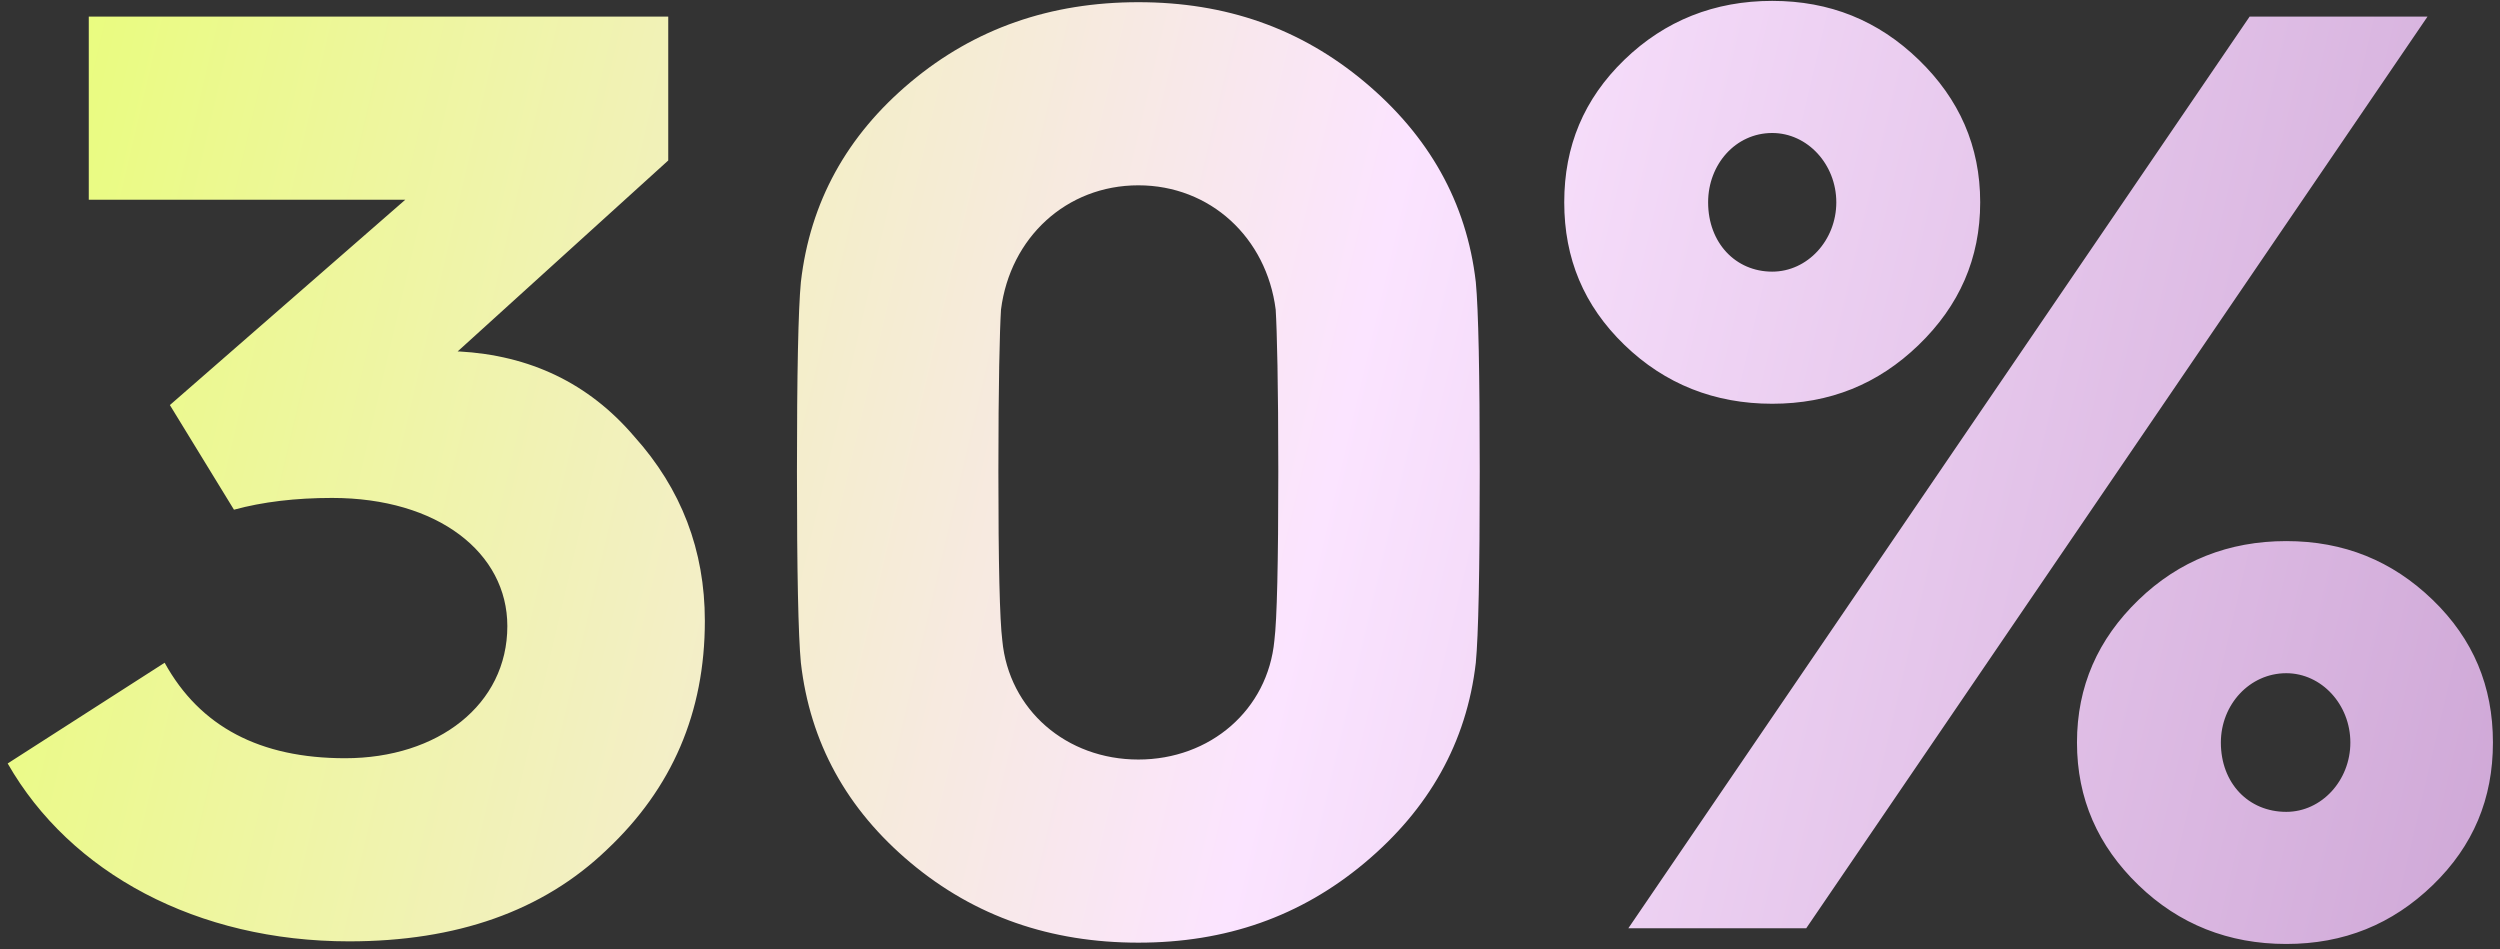 <svg width="237" height="90" viewBox="0 0 237 90" fill="none" xmlns="http://www.w3.org/2000/svg">
<rect x="0" y="0" width="237" height="90" fill="#333333" stroke="none"/>
<path d="M0.728 72.376L15.608 62.828C18.956 68.904 24.66 71.88 32.721 71.88C41.525 71.88 48.096 66.796 48.096 59.356C48.096 52.412 41.525 47.204 31.48 47.204C28.009 47.204 24.909 47.576 22.18 48.32L16.105 38.4L38.425 18.932H8.416V1.572H63.349V15.212L43.385 33.316H43.508C50.205 33.688 55.785 36.292 60.124 41.376C64.588 46.336 66.82 52.164 66.82 58.86C66.82 67.54 63.721 74.732 57.52 80.56C51.444 86.388 43.261 89.24 33.093 89.24C18.709 89.24 6.68 82.792 0.728 72.376ZM75.923 62.828C75.675 60.224 75.551 54.148 75.551 44.724C75.551 35.424 75.675 29.348 75.923 26.744C76.791 19.18 80.263 12.856 86.339 7.772C92.415 2.688 99.607 0.208 107.915 0.208C116.223 0.208 123.291 2.688 129.367 7.772C135.443 12.856 139.039 19.18 139.907 26.744C140.155 29.348 140.279 35.424 140.279 44.724C140.279 54.148 140.155 60.224 139.907 62.828C139.039 70.392 135.443 76.716 129.367 81.8C123.291 86.884 116.223 89.364 107.915 89.364C99.607 89.364 92.415 86.884 86.339 81.8C80.263 76.716 76.791 70.392 75.923 62.828ZM95.019 60.72C95.639 67.292 101.095 72.004 107.915 72.004C114.735 72.004 120.191 67.292 120.811 60.72C121.059 58.736 121.183 53.404 121.183 44.724C121.183 36.416 121.059 31.332 120.935 29.348C120.067 22.528 114.735 17.568 107.915 17.568C101.095 17.568 95.763 22.528 94.895 29.348C94.771 31.332 94.647 36.416 94.647 44.724C94.647 53.404 94.771 58.736 95.019 60.72ZM181.894 32.696C178.05 36.416 173.462 38.276 168.006 38.276C162.55 38.276 157.838 36.416 153.994 32.696C150.15 28.976 148.29 24.512 148.29 19.18C148.29 13.848 150.15 9.384 153.994 5.664C157.838 1.944 162.55 0.084 168.006 0.084C173.462 0.084 178.05 1.944 181.894 5.664C185.738 9.384 187.722 13.848 187.722 19.18C187.722 24.512 185.738 28.976 181.894 32.696ZM171.23 88H154.366L213.266 1.572H230.13L171.23 88ZM168.006 25.752C171.354 25.752 174.082 22.776 174.082 19.18C174.082 15.584 171.354 12.608 168.006 12.608C164.534 12.608 161.93 15.584 161.93 19.18C161.93 23.024 164.534 25.752 168.006 25.752ZM202.726 83.908C198.882 80.188 196.898 75.724 196.898 70.392C196.898 65.06 198.882 60.596 202.726 56.876C206.57 53.156 211.282 51.296 216.738 51.296C222.194 51.296 226.782 53.156 230.626 56.876C234.47 60.596 236.33 65.06 236.33 70.392C236.33 75.724 234.47 80.188 230.626 83.908C226.782 87.628 222.194 89.488 216.738 89.488C211.282 89.488 206.57 87.628 202.726 83.908ZM210.538 70.392C210.538 74.236 213.142 76.964 216.738 76.964C220.086 76.964 222.814 73.988 222.814 70.392C222.814 66.796 220.086 63.82 216.738 63.82C213.266 63.82 210.538 66.796 210.538 70.392Z" fill="url(#paint0_linear_837_2104)"/>
<defs>
<linearGradient id="paint0_linear_837_2104" x1="240" y1="95.317" x2="-11.535" y2="36.233" gradientUnits="userSpaceOnUse">
<stop stop-color="#CDA5D5"/>
<stop offset="0.474" stop-color="#FBE4FF"/>
<stop offset="1" stop-color="#E8FE74"/>
</linearGradient>
</defs>
</svg>
